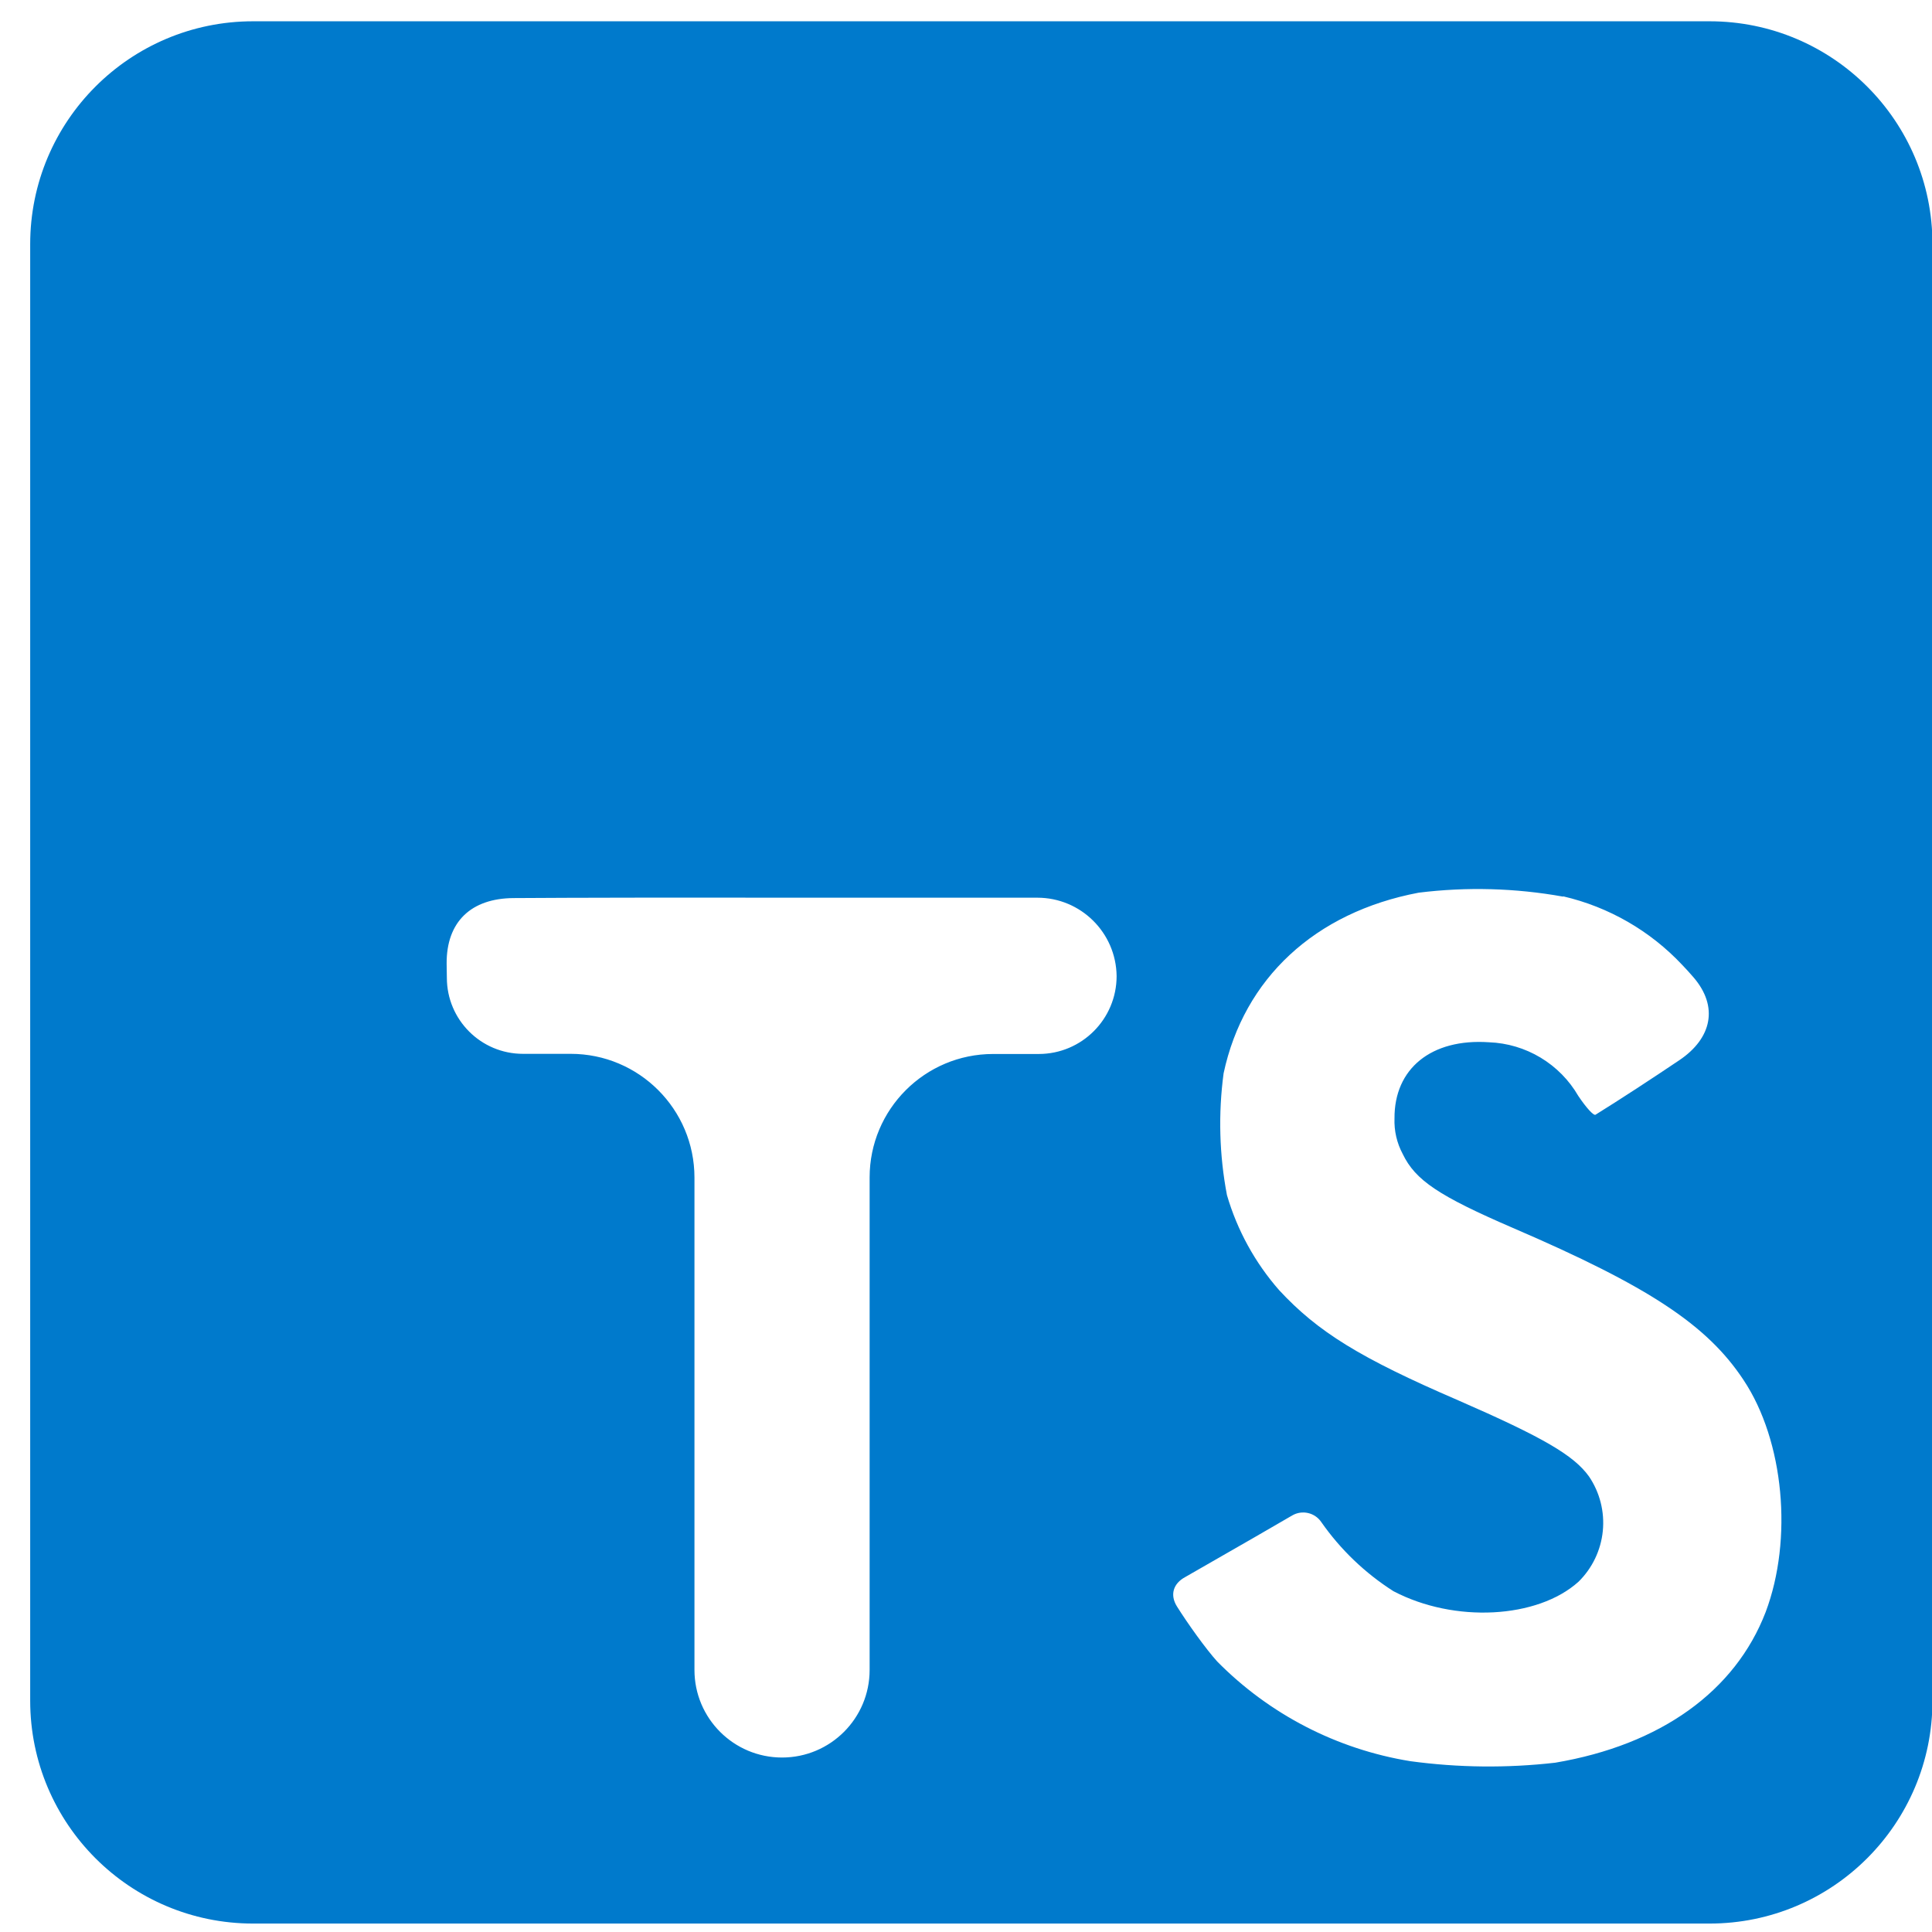 <svg width="520" height="520" viewBox="0 0 520 520" fill="none" xmlns="http://www.w3.org/2000/svg">
<g clip-path="url(#clip0_237_214)">
<path d="M8.125 261.728V457.728C8.125 490.865 34.988 517.728 68.125 517.728H460.125C493.262 517.728 520.125 490.865 520.125 457.728V65.728C520.125 32.59 493.262 5.728 460.125 5.728H68.125C34.988 5.728 8.125 32.59 8.125 65.728V261.728ZM420.715 241.29C420.715 241.268 420.735 241.252 420.756 241.257C433.003 244.108 444.133 250.517 452.746 259.68C453.789 260.765 454.802 261.878 455.784 263.017C462.638 270.964 460.711 279.485 452.007 285.347C444.844 290.172 436.09 295.902 429.44 300.025C428.948 300.353 426.982 298.223 424.811 294.987C422.351 290.742 418.856 287.19 414.651 284.661C410.447 282.133 405.67 280.711 400.768 280.528C385.244 279.463 375.25 287.614 375.331 301.008C375.203 304.343 375.967 307.652 377.543 310.593C380.943 317.679 387.292 321.898 407.198 330.499C443.858 346.269 459.545 356.673 469.294 371.459C480.189 387.843 482.606 414.304 475.233 433.882C467.041 455.182 446.97 469.64 418.585 474.433C405.621 475.918 392.522 475.78 379.591 474.023C359.857 470.822 341.654 461.426 327.613 447.194C324.59 443.856 319.73 437.078 316.786 432.389C314.826 429.269 315.765 426.204 319.011 424.462V424.462L337.853 413.648L347.81 407.879C350.483 406.33 353.9 407.115 355.63 409.675V409.675C360.814 417.091 367.412 423.411 375.045 428.271C391.429 436.873 413.793 435.685 424.852 425.731C428.565 422.084 430.882 417.25 431.398 412.071C431.914 406.892 430.598 401.696 427.678 397.387C423.582 391.694 415.39 386.901 392.494 376.907C366.074 365.52 354.688 358.475 344.284 347.252C337.789 339.846 332.994 331.108 330.234 321.652C328.176 310.849 327.872 299.784 329.333 288.884C334.781 263.366 353.909 245.548 381.844 240.265C394.768 238.665 407.859 239.022 420.676 241.322C420.696 241.326 420.715 241.31 420.715 241.29V241.29ZM300.538 262.711V262.711C300.538 274.293 291.149 283.682 279.567 283.682H267.299C248.942 283.682 234.06 298.564 234.06 316.921V449.468C234.06 462.486 223.507 473.04 210.488 473.04V473.04C197.469 473.04 186.915 462.486 186.915 449.468V316.962C186.915 298.559 171.997 283.641 153.594 283.641H140.753C129.443 283.641 120.273 274.472 120.273 263.161V263.161C120.242 261.904 120.221 260.646 120.213 259.388C120.138 248.036 126.849 241.796 138.202 241.719C154.676 241.607 181.279 241.567 210.959 241.616H279.197C290.887 241.616 300.402 251.021 300.538 262.711V262.711Z" fill="#007ACC"/>
</g>
<defs>
<clipPath id="clip0_237_214">
<rect width="520" height="520" fill="white"/>
</clipPath>
</defs>
</svg>
